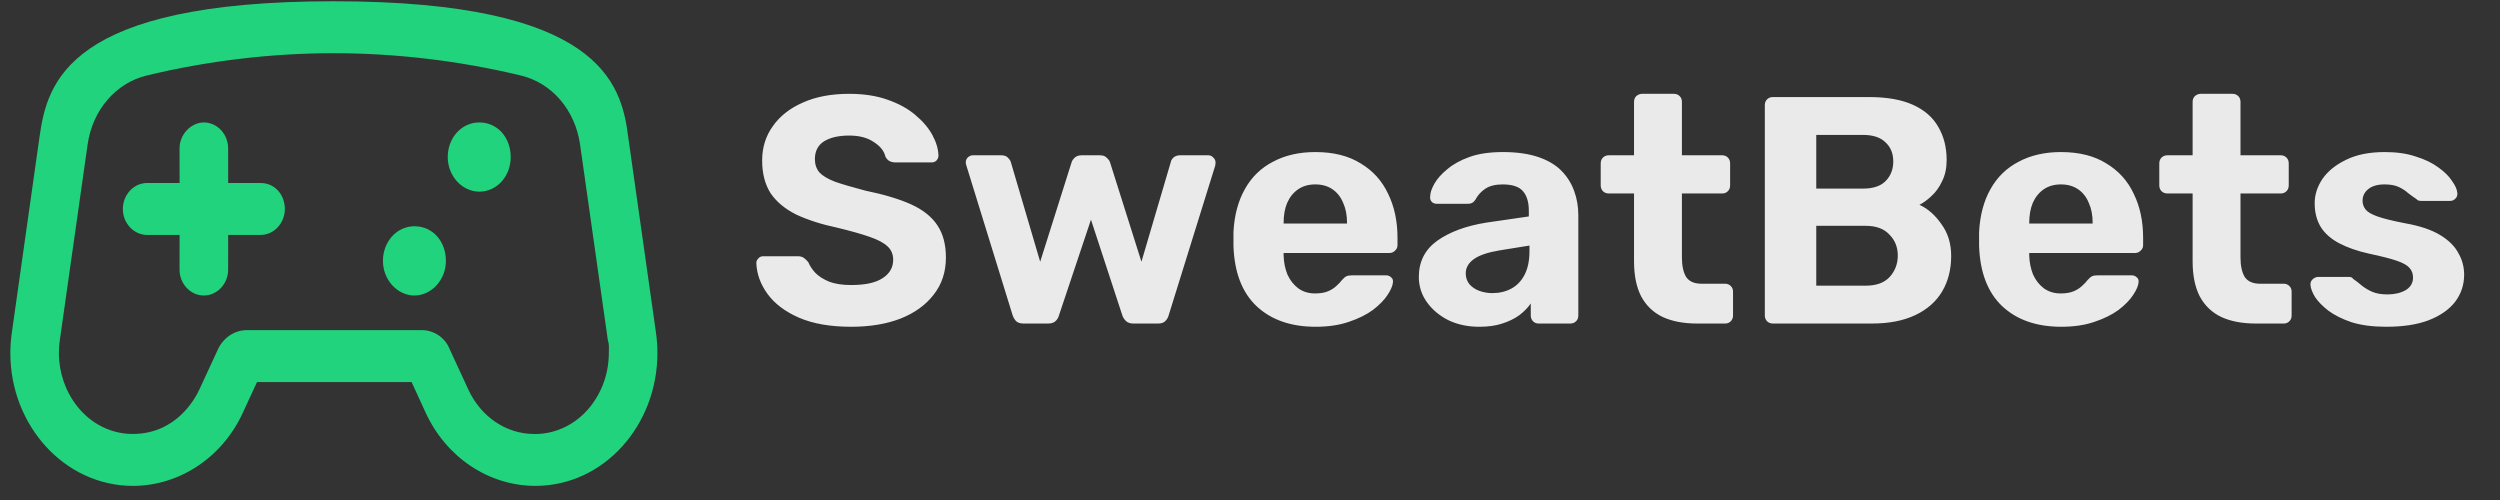 <svg width="85" height="17" viewBox="0 0 85 17" fill="none" xmlns="http://www.w3.org/2000/svg">
<rect x="0" y="0" width="85" height="17" fill="#333333" stroke="none"/>
<path d="M28.938 11.11C28.234 11.11 27.644 11.007 27.167 10.802C26.698 10.597 26.342 10.329 26.1 9.999C25.858 9.669 25.73 9.317 25.715 8.943C25.715 8.884 25.737 8.833 25.781 8.789C25.825 8.738 25.88 8.712 25.946 8.712H27.123C27.218 8.712 27.292 8.734 27.343 8.778C27.394 8.815 27.442 8.862 27.486 8.921C27.537 9.046 27.618 9.167 27.728 9.284C27.845 9.401 28.003 9.5 28.201 9.581C28.399 9.654 28.645 9.691 28.938 9.691C29.415 9.691 29.77 9.614 30.005 9.46C30.247 9.306 30.368 9.097 30.368 8.833C30.368 8.642 30.302 8.488 30.17 8.371C30.045 8.254 29.844 8.147 29.565 8.052C29.294 7.957 28.931 7.854 28.476 7.744C27.926 7.627 27.457 7.476 27.068 7.293C26.687 7.102 26.397 6.86 26.199 6.567C26.008 6.266 25.913 5.896 25.913 5.456C25.913 5.016 26.034 4.627 26.276 4.29C26.518 3.945 26.859 3.678 27.299 3.487C27.739 3.289 28.263 3.19 28.872 3.19C29.363 3.19 29.796 3.256 30.17 3.388C30.551 3.52 30.867 3.692 31.116 3.905C31.373 4.118 31.567 4.345 31.699 4.587C31.831 4.829 31.901 5.064 31.908 5.291C31.908 5.35 31.886 5.405 31.842 5.456C31.798 5.5 31.743 5.522 31.677 5.522H30.445C30.372 5.522 30.306 5.507 30.247 5.478C30.188 5.449 30.141 5.397 30.104 5.324C30.06 5.133 29.928 4.968 29.708 4.829C29.495 4.682 29.217 4.609 28.872 4.609C28.513 4.609 28.227 4.675 28.014 4.807C27.809 4.939 27.706 5.141 27.706 5.412C27.706 5.588 27.757 5.738 27.86 5.863C27.97 5.98 28.15 6.087 28.399 6.182C28.656 6.27 28.993 6.369 29.411 6.479C30.056 6.611 30.581 6.769 30.984 6.952C31.387 7.135 31.684 7.374 31.875 7.667C32.066 7.953 32.161 8.316 32.161 8.756C32.161 9.247 32.022 9.669 31.743 10.021C31.472 10.373 31.094 10.644 30.61 10.835C30.133 11.018 29.576 11.11 28.938 11.11ZM34.794 11C34.691 11 34.611 10.974 34.552 10.923C34.501 10.872 34.46 10.806 34.431 10.725L32.858 5.632C32.843 5.595 32.836 5.559 32.836 5.522C32.836 5.456 32.858 5.401 32.902 5.357C32.953 5.306 33.012 5.28 33.078 5.28H34.046C34.141 5.28 34.215 5.306 34.266 5.357C34.317 5.408 34.35 5.456 34.365 5.5L35.366 8.899L36.433 5.522C36.447 5.471 36.48 5.419 36.532 5.368C36.59 5.309 36.671 5.28 36.774 5.28H37.401C37.504 5.28 37.581 5.309 37.632 5.368C37.691 5.419 37.727 5.471 37.742 5.522L38.809 8.899L39.81 5.5C39.817 5.456 39.846 5.408 39.898 5.357C39.956 5.306 40.03 5.28 40.118 5.28H41.086C41.152 5.28 41.207 5.306 41.251 5.357C41.302 5.401 41.328 5.456 41.328 5.522C41.328 5.559 41.324 5.595 41.317 5.632L39.733 10.725C39.711 10.806 39.67 10.872 39.612 10.923C39.56 10.974 39.483 11 39.381 11H38.534C38.431 11 38.35 10.974 38.292 10.923C38.233 10.872 38.189 10.806 38.16 10.725L37.093 7.469L36.004 10.725C35.982 10.806 35.941 10.872 35.883 10.923C35.824 10.974 35.743 11 35.641 11H34.794ZM44.732 11.11C43.889 11.11 43.218 10.875 42.719 10.406C42.227 9.937 41.967 9.255 41.938 8.36C41.938 8.301 41.938 8.224 41.938 8.129C41.938 8.026 41.938 7.946 41.938 7.887C41.967 7.322 42.096 6.838 42.323 6.435C42.55 6.024 42.869 5.713 43.28 5.5C43.691 5.28 44.171 5.17 44.721 5.17C45.337 5.17 45.85 5.298 46.261 5.555C46.679 5.804 46.99 6.149 47.196 6.589C47.408 7.022 47.515 7.52 47.515 8.085V8.338C47.515 8.411 47.486 8.474 47.427 8.525C47.376 8.576 47.313 8.602 47.24 8.602H43.643C43.643 8.609 43.643 8.624 43.643 8.646C43.643 8.661 43.643 8.675 43.643 8.69C43.65 8.925 43.694 9.141 43.775 9.339C43.863 9.53 43.984 9.684 44.138 9.801C44.299 9.918 44.49 9.977 44.71 9.977C44.893 9.977 45.044 9.951 45.161 9.9C45.278 9.849 45.373 9.786 45.447 9.713C45.528 9.64 45.586 9.577 45.623 9.526C45.689 9.453 45.74 9.409 45.777 9.394C45.821 9.372 45.887 9.361 45.975 9.361H47.119C47.192 9.361 47.251 9.383 47.295 9.427C47.346 9.464 47.368 9.519 47.361 9.592C47.353 9.709 47.291 9.856 47.174 10.032C47.064 10.201 46.899 10.369 46.679 10.538C46.459 10.699 46.184 10.835 45.854 10.945C45.531 11.055 45.157 11.11 44.732 11.11ZM43.643 7.601H45.799V7.579C45.799 7.315 45.755 7.088 45.667 6.897C45.586 6.699 45.465 6.545 45.304 6.435C45.142 6.325 44.948 6.27 44.721 6.27C44.493 6.27 44.299 6.325 44.138 6.435C43.977 6.545 43.852 6.699 43.764 6.897C43.683 7.088 43.643 7.315 43.643 7.579V7.601ZM50.297 11.11C49.909 11.11 49.56 11.037 49.252 10.89C48.944 10.736 48.699 10.531 48.515 10.274C48.332 10.017 48.24 9.731 48.24 9.416C48.24 8.895 48.449 8.485 48.867 8.184C49.293 7.883 49.85 7.678 50.539 7.568L51.98 7.359V7.161C51.98 6.875 51.914 6.655 51.782 6.501C51.65 6.347 51.419 6.27 51.089 6.27C50.847 6.27 50.653 6.318 50.506 6.413C50.36 6.508 50.246 6.633 50.165 6.787C50.107 6.882 50.022 6.93 49.912 6.93H48.867C48.787 6.93 48.724 6.908 48.68 6.864C48.636 6.813 48.618 6.754 48.625 6.688C48.625 6.563 48.673 6.417 48.768 6.248C48.864 6.079 49.01 5.914 49.208 5.753C49.406 5.584 49.659 5.445 49.967 5.335C50.275 5.225 50.653 5.17 51.1 5.17C51.562 5.17 51.958 5.225 52.288 5.335C52.618 5.445 52.882 5.599 53.08 5.797C53.278 5.995 53.425 6.226 53.52 6.49C53.616 6.747 53.663 7.025 53.663 7.326V10.725C53.663 10.806 53.638 10.872 53.586 10.923C53.535 10.974 53.469 11 53.388 11H52.31C52.237 11 52.175 10.974 52.123 10.923C52.072 10.872 52.046 10.806 52.046 10.725V10.318C51.951 10.457 51.823 10.589 51.661 10.714C51.5 10.831 51.306 10.927 51.078 11C50.858 11.073 50.598 11.11 50.297 11.11ZM50.737 9.966C50.979 9.966 51.196 9.915 51.386 9.812C51.577 9.709 51.727 9.552 51.837 9.339C51.947 9.126 52.002 8.859 52.002 8.536V8.349L50.979 8.514C50.583 8.58 50.294 8.679 50.11 8.811C49.927 8.943 49.835 9.104 49.835 9.295C49.835 9.434 49.876 9.555 49.956 9.658C50.044 9.761 50.158 9.838 50.297 9.889C50.437 9.94 50.583 9.966 50.737 9.966ZM57.702 11C57.248 11 56.859 10.927 56.536 10.78C56.214 10.626 55.968 10.391 55.799 10.076C55.638 9.761 55.557 9.365 55.557 8.888V6.578H54.699C54.619 6.578 54.553 6.552 54.501 6.501C54.45 6.45 54.424 6.384 54.424 6.303V5.555C54.424 5.474 54.45 5.408 54.501 5.357C54.553 5.306 54.619 5.28 54.699 5.28H55.557V3.465C55.557 3.384 55.583 3.318 55.634 3.267C55.693 3.216 55.759 3.19 55.832 3.19H56.91C56.991 3.19 57.057 3.216 57.108 3.267C57.16 3.318 57.185 3.384 57.185 3.465V5.28H58.56C58.634 5.28 58.696 5.306 58.747 5.357C58.799 5.408 58.824 5.474 58.824 5.555V6.303C58.824 6.384 58.799 6.45 58.747 6.501C58.696 6.552 58.634 6.578 58.56 6.578H57.185V8.756C57.185 9.035 57.233 9.255 57.328 9.416C57.431 9.57 57.607 9.647 57.856 9.647H58.659C58.733 9.647 58.795 9.673 58.846 9.724C58.898 9.775 58.923 9.838 58.923 9.911V10.725C58.923 10.806 58.898 10.872 58.846 10.923C58.795 10.974 58.733 11 58.659 11H57.702ZM60.279 11C60.198 11 60.132 10.974 60.081 10.923C60.03 10.872 60.004 10.806 60.004 10.725V3.575C60.004 3.494 60.03 3.428 60.081 3.377C60.132 3.326 60.198 3.3 60.279 3.3H63.546C64.155 3.3 64.653 3.388 65.042 3.564C65.431 3.74 65.717 3.989 65.9 4.312C66.091 4.635 66.186 5.012 66.186 5.445C66.186 5.716 66.135 5.955 66.032 6.16C65.937 6.365 65.816 6.534 65.669 6.666C65.53 6.798 65.394 6.897 65.262 6.963C65.548 7.095 65.797 7.315 66.01 7.623C66.23 7.924 66.34 8.283 66.34 8.701C66.34 9.163 66.237 9.566 66.032 9.911C65.827 10.256 65.522 10.523 65.119 10.714C64.716 10.905 64.224 11 63.645 11H60.279ZM61.753 9.713H63.436C63.795 9.713 64.067 9.614 64.25 9.416C64.433 9.211 64.525 8.969 64.525 8.69C64.525 8.404 64.43 8.166 64.239 7.975C64.056 7.777 63.788 7.678 63.436 7.678H61.753V9.713ZM61.753 6.413H63.337C63.682 6.413 63.938 6.329 64.107 6.16C64.283 5.984 64.371 5.76 64.371 5.489C64.371 5.218 64.283 5.001 64.107 4.84C63.938 4.671 63.682 4.587 63.337 4.587H61.753V6.413ZM70.083 11.11C69.24 11.11 68.569 10.875 68.07 10.406C67.579 9.937 67.319 9.255 67.289 8.36C67.289 8.301 67.289 8.224 67.289 8.129C67.289 8.026 67.289 7.946 67.289 7.887C67.319 7.322 67.447 6.838 67.674 6.435C67.902 6.024 68.221 5.713 68.631 5.5C69.042 5.28 69.522 5.17 70.072 5.17C70.688 5.17 71.202 5.298 71.612 5.555C72.03 5.804 72.342 6.149 72.547 6.589C72.76 7.022 72.866 7.52 72.866 8.085V8.338C72.866 8.411 72.837 8.474 72.778 8.525C72.727 8.576 72.665 8.602 72.591 8.602H68.994C68.994 8.609 68.994 8.624 68.994 8.646C68.994 8.661 68.994 8.675 68.994 8.69C69.002 8.925 69.046 9.141 69.126 9.339C69.214 9.53 69.335 9.684 69.489 9.801C69.651 9.918 69.841 9.977 70.061 9.977C70.245 9.977 70.395 9.951 70.512 9.9C70.63 9.849 70.725 9.786 70.798 9.713C70.879 9.64 70.938 9.577 70.974 9.526C71.04 9.453 71.092 9.409 71.128 9.394C71.172 9.372 71.238 9.361 71.326 9.361H72.47C72.544 9.361 72.602 9.383 72.646 9.427C72.698 9.464 72.72 9.519 72.712 9.592C72.705 9.709 72.643 9.856 72.525 10.032C72.415 10.201 72.25 10.369 72.03 10.538C71.81 10.699 71.535 10.835 71.205 10.945C70.883 11.055 70.509 11.11 70.083 11.11ZM68.994 7.601H71.15V7.579C71.15 7.315 71.106 7.088 71.018 6.897C70.938 6.699 70.817 6.545 70.655 6.435C70.494 6.325 70.3 6.27 70.072 6.27C69.845 6.27 69.651 6.325 69.489 6.435C69.328 6.545 69.203 6.699 69.115 6.897C69.035 7.088 68.994 7.315 68.994 7.579V7.601ZM76.695 11C76.24 11 75.851 10.927 75.528 10.78C75.206 10.626 74.96 10.391 74.791 10.076C74.63 9.761 74.549 9.365 74.549 8.888V6.578H73.692C73.611 6.578 73.545 6.552 73.493 6.501C73.442 6.45 73.416 6.384 73.416 6.303V5.555C73.416 5.474 73.442 5.408 73.493 5.357C73.545 5.306 73.611 5.28 73.692 5.28H74.549V3.465C74.549 3.384 74.575 3.318 74.626 3.267C74.685 3.216 74.751 3.19 74.825 3.19H75.903C75.983 3.19 76.049 3.216 76.1 3.267C76.152 3.318 76.177 3.384 76.177 3.465V5.28H77.552C77.626 5.28 77.688 5.306 77.74 5.357C77.791 5.408 77.817 5.474 77.817 5.555V6.303C77.817 6.384 77.791 6.45 77.74 6.501C77.688 6.552 77.626 6.578 77.552 6.578H76.177V8.756C76.177 9.035 76.225 9.255 76.32 9.416C76.423 9.57 76.599 9.647 76.849 9.647H77.651C77.725 9.647 77.787 9.673 77.838 9.724C77.89 9.775 77.915 9.838 77.915 9.911V10.725C77.915 10.806 77.89 10.872 77.838 10.923C77.787 10.974 77.725 11 77.651 11H76.695ZM81.13 11.11C80.675 11.11 80.283 11.059 79.953 10.956C79.63 10.846 79.367 10.714 79.161 10.56C78.963 10.406 78.813 10.252 78.71 10.098C78.615 9.937 78.564 9.801 78.556 9.691C78.549 9.61 78.575 9.544 78.633 9.493C78.692 9.442 78.751 9.416 78.809 9.416H79.876C79.898 9.416 79.92 9.42 79.942 9.427C79.964 9.434 79.986 9.453 80.008 9.482C80.103 9.548 80.203 9.625 80.305 9.713C80.408 9.794 80.525 9.863 80.657 9.922C80.796 9.981 80.969 10.01 81.174 10.01C81.416 10.01 81.621 9.962 81.79 9.867C81.959 9.764 82.043 9.621 82.043 9.438C82.043 9.306 82.003 9.196 81.922 9.108C81.849 9.02 81.706 8.939 81.493 8.866C81.281 8.793 80.965 8.712 80.547 8.624C80.151 8.536 79.814 8.419 79.535 8.272C79.257 8.125 79.047 7.942 78.908 7.722C78.769 7.495 78.699 7.223 78.699 6.908C78.699 6.622 78.787 6.347 78.963 6.083C79.147 5.819 79.414 5.603 79.766 5.434C80.118 5.258 80.558 5.17 81.086 5.17C81.49 5.17 81.841 5.221 82.142 5.324C82.45 5.419 82.707 5.544 82.912 5.698C83.118 5.845 83.272 5.999 83.374 6.16C83.484 6.314 83.543 6.45 83.55 6.567C83.558 6.64 83.535 6.703 83.484 6.754C83.433 6.805 83.374 6.831 83.308 6.831H82.329C82.293 6.831 82.26 6.827 82.23 6.82C82.201 6.805 82.175 6.787 82.153 6.765C82.065 6.706 81.974 6.64 81.878 6.567C81.79 6.486 81.684 6.417 81.559 6.358C81.434 6.299 81.273 6.27 81.075 6.27C80.833 6.27 80.646 6.325 80.514 6.435C80.389 6.538 80.327 6.67 80.327 6.831C80.327 6.934 80.36 7.029 80.426 7.117C80.492 7.205 80.628 7.286 80.833 7.359C81.038 7.432 81.35 7.509 81.768 7.59C82.267 7.678 82.663 7.81 82.956 7.986C83.249 8.162 83.459 8.367 83.583 8.602C83.715 8.829 83.781 9.075 83.781 9.339C83.781 9.684 83.678 9.992 83.473 10.263C83.268 10.527 82.967 10.736 82.571 10.89C82.183 11.037 81.702 11.11 81.13 11.11Z" fill="#EBEAEB"/>
<path d="M22.352 12.004C22.352 11.776 22.336 11.545 22.303 11.311L21.357 4.643C21.127 2.817 20.38 0.043 11.337 0.043C2.316 0.043 1.606 2.798 1.345 4.644L0.402 11.312C0.368 11.548 0.352 11.78 0.352 12.011C0.352 14.457 2.189 16.52 4.524 16.52C6.112 16.516 7.566 15.546 8.263 14.019L8.738 12.99H13.994L14.467 14.019C15.165 15.546 16.61 16.516 18.199 16.52C20.541 16.52 22.352 14.453 22.352 12.004ZM20.7 12.004C20.7 12.666 20.479 13.311 20.071 13.823C19.601 14.417 18.91 14.757 18.184 14.757C18.179 14.757 18.174 14.756 18.169 14.756C17.214 14.756 16.354 14.177 15.923 13.244L15.293 11.881C15.137 11.478 14.755 11.224 14.335 11.224H8.397C7.978 11.224 7.595 11.478 7.409 11.88L6.779 13.242C6.618 13.591 5.968 14.755 4.509 14.755C3.783 14.755 3.097 14.411 2.631 13.822C2.223 13.31 2.002 12.664 2.002 12.002C2.002 11.861 2.012 11.719 2.032 11.578L2.979 4.91C3.147 3.74 3.936 2.82 4.992 2.566C7.092 2.062 9.23 1.809 11.337 1.809C13.443 1.809 15.612 2.062 17.708 2.567C18.767 2.82 19.554 3.74 19.722 4.912L20.669 11.58C20.72 11.721 20.7 11.861 20.7 12.004ZM14.091 7.693C13.484 7.693 13.02 8.222 13.02 8.87C13.02 9.518 13.515 10.047 14.091 10.047C14.666 10.047 15.161 9.518 15.161 8.87C15.161 8.222 14.727 7.693 14.091 7.693ZM8.858 6.222L7.758 6.222L7.757 5.045C7.757 4.56 7.385 4.163 6.931 4.163C6.507 4.163 6.104 4.56 6.104 5.045L6.106 6.222L5.003 6.222C4.548 6.222 4.177 6.619 4.177 7.105C4.177 7.59 4.548 7.988 5.003 7.988L6.106 7.987L6.104 9.165C6.104 9.65 6.477 10.047 6.931 10.047C7.385 10.047 7.757 9.65 7.757 9.165L7.758 7.987L8.858 7.988C9.312 7.988 9.685 7.59 9.685 7.105C9.684 6.619 9.343 6.222 8.858 6.222ZM16.294 4.163C15.687 4.163 15.223 4.692 15.223 5.34C15.223 5.988 15.718 6.516 16.294 6.516C16.9 6.516 17.364 5.988 17.364 5.34C17.364 4.692 16.93 4.163 16.294 4.163Z" fill="#22D37D"/>
</svg>
